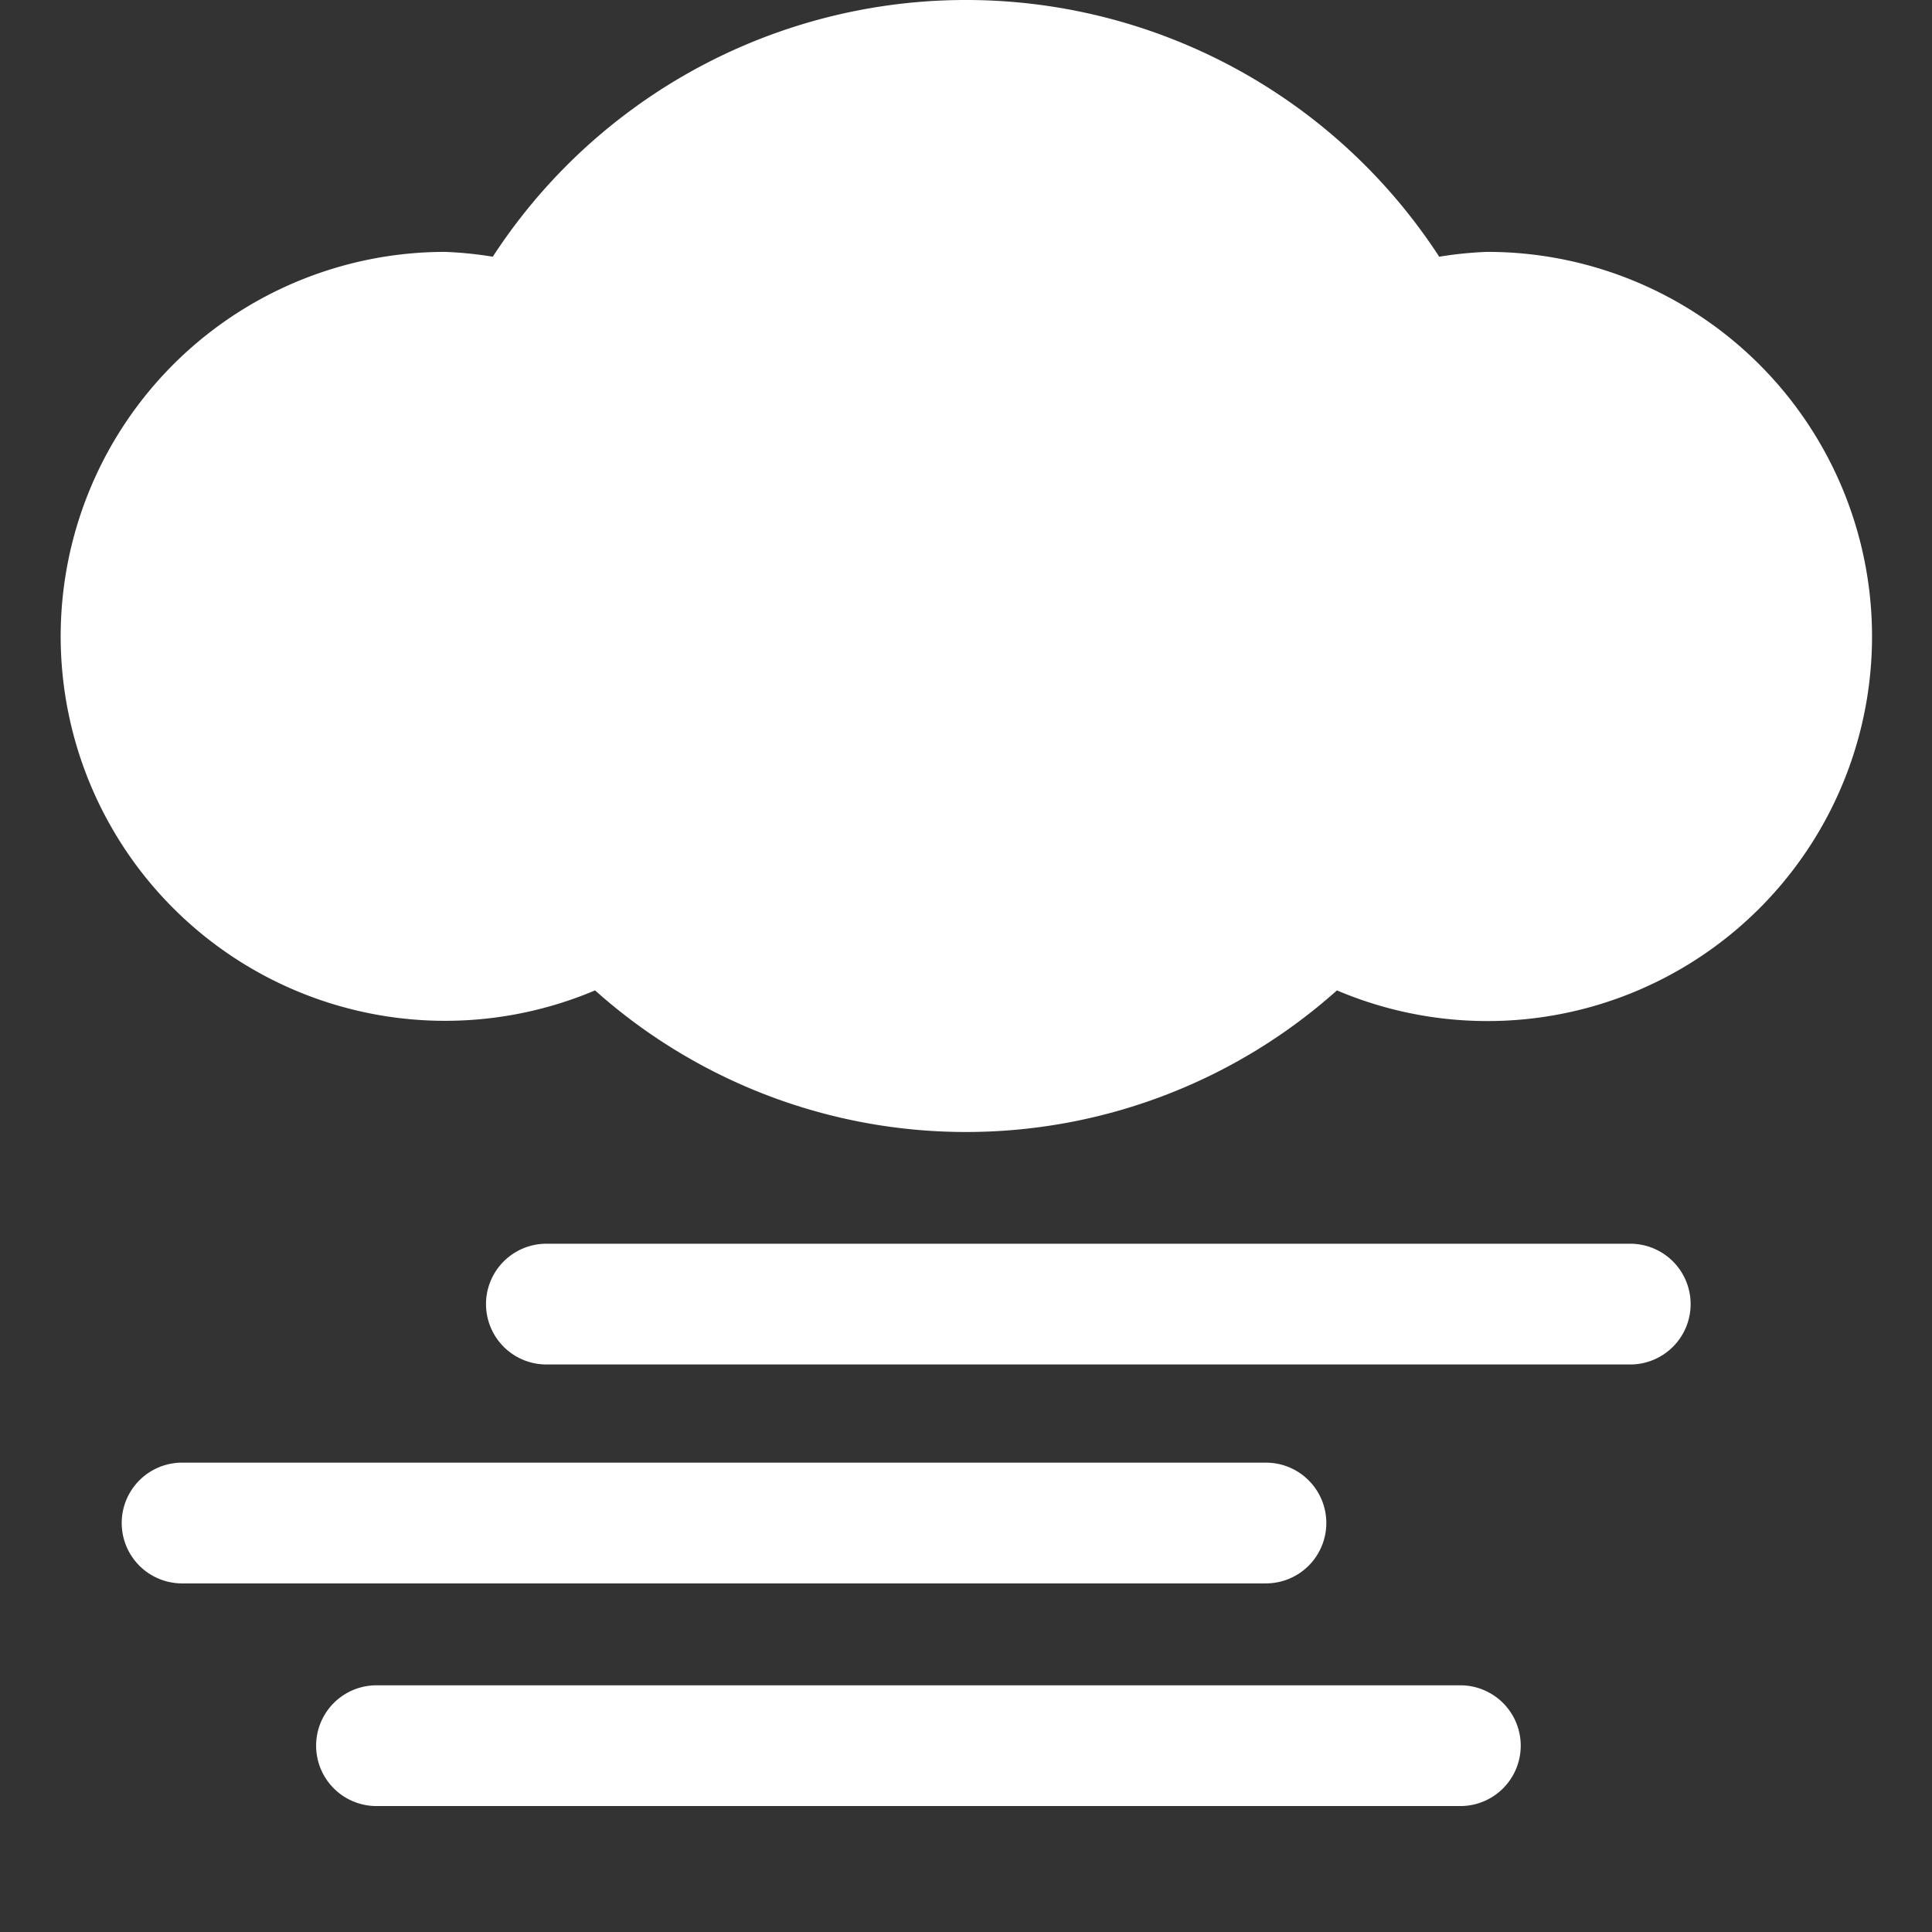 <svg xmlns="http://www.w3.org/2000/svg" width="16" height="16" fill="#FFFFFF" class="qi-509-fill" viewBox="0 0 16 16">
  <rect x="0" y="0" width="16" height="16" fill="#333333" stroke="none"/>
  <path d="M12.315 2.086a3.146 3.146 0 0 0-.396.04 4.675 4.675 0 0 0-7.838 0 3.149 3.149 0 0 0-.396-.04 3.184 3.184 0 1 0 1.243 6.116 4.61 4.61 0 0 0 6.144 0 3.185 3.185 0 1 0 1.243-6.116zm1.186 8.214H4.525a.5.5 0 0 0 0 1h8.976a.5.5 0 0 0 0-1zm-2.517 2.313a.5.5 0 0 0-.5-.5H1.508a.5.5 0 1 0 0 1h8.976a.5.5 0 0 0 .5-.5zm1.11 1.344H3.118a.5.5 0 0 0 0 1h8.976a.5.5 0 0 0 0-1z"/>
</svg>